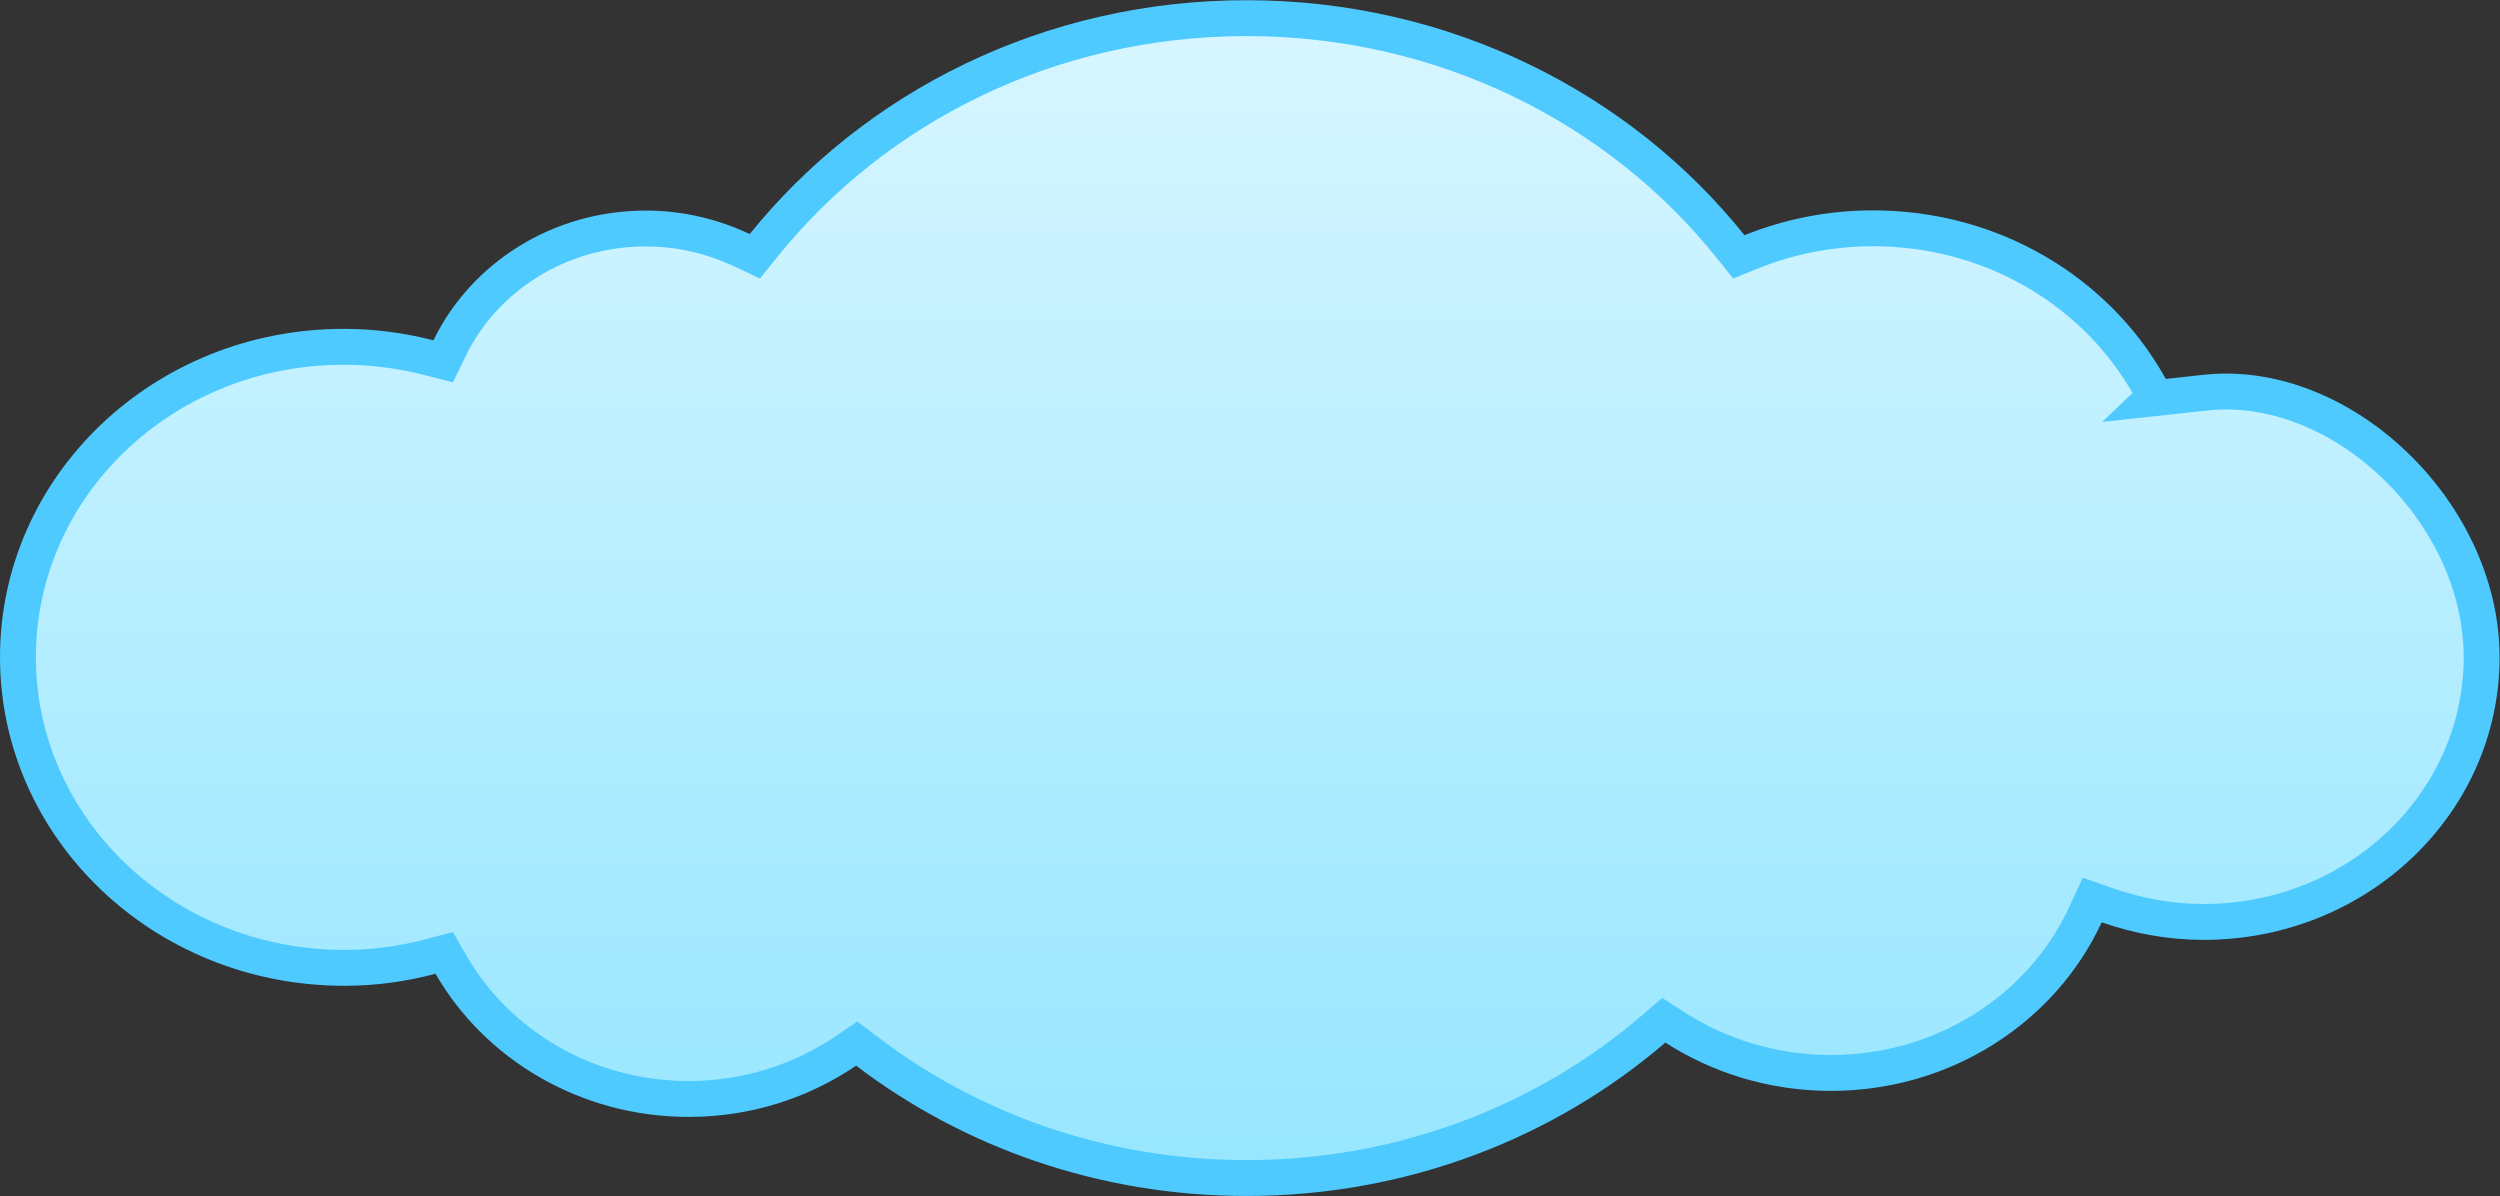 <svg width="209" height="100" viewBox="0 0 209 100" fill="none" xmlns="http://www.w3.org/2000/svg">
<rect x="0" y="0" width="209" height="100" fill="#333333" stroke="none"/>
<path d="M179.677 32.28L180.157 33.138L179.984 33.303L184.378 32.825C189.964 32.216 195.732 34.628 200.147 38.84C204.558 43.047 207.465 48.91 207.465 54.953C207.465 67.098 197.132 77.073 184.216 77.073C181.394 77.073 178.71 76.562 176.193 75.689L174.91 75.243L174.339 76.476C170.754 84.23 162.602 89.698 153.058 89.698C148.225 89.698 143.755 88.286 140.034 85.898L139.094 85.295L138.247 86.022C129.239 93.754 117.304 98.484 104.198 98.484C92.201 98.484 81.171 94.508 72.481 87.895L71.622 87.242L70.729 87.848C67.014 90.371 62.488 91.874 57.583 91.874C48.999 91.874 41.55 87.314 37.707 80.658L37.133 79.663L36.023 79.958C33.723 80.57 31.296 80.913 28.791 80.913C13.646 80.913 1.5 69.223 1.5 54.937C1.5 40.65 13.646 28.962 28.788 28.993H28.791C31.229 28.993 33.591 29.321 35.863 29.902L37.049 30.206L37.584 29.105C40.441 23.229 46.685 19.104 53.99 19.104C56.881 19.104 59.6 19.774 62.038 20.922L63.105 21.424L63.845 20.507C73.15 8.971 87.714 1.517 104.215 1.517C120.717 1.517 135.382 9.005 144.668 20.601L145.365 21.472L146.399 21.055C149.541 19.79 152.978 19.087 156.599 19.087C166.629 19.087 175.298 24.45 179.677 32.28Z" fill="url(#paint0_linear_31_352)" stroke="#4ECAFF" stroke-width="3"/>
<defs>
<linearGradient id="paint0_linear_31_352" x1="104.483" y1="0.017" x2="104.483" y2="99.984" gradientUnits="userSpaceOnUse">
<stop stop-color="#D8F6FF"/>
<stop offset="1" stop-color="#96E6FF"/>
</linearGradient>
</defs>
</svg>

